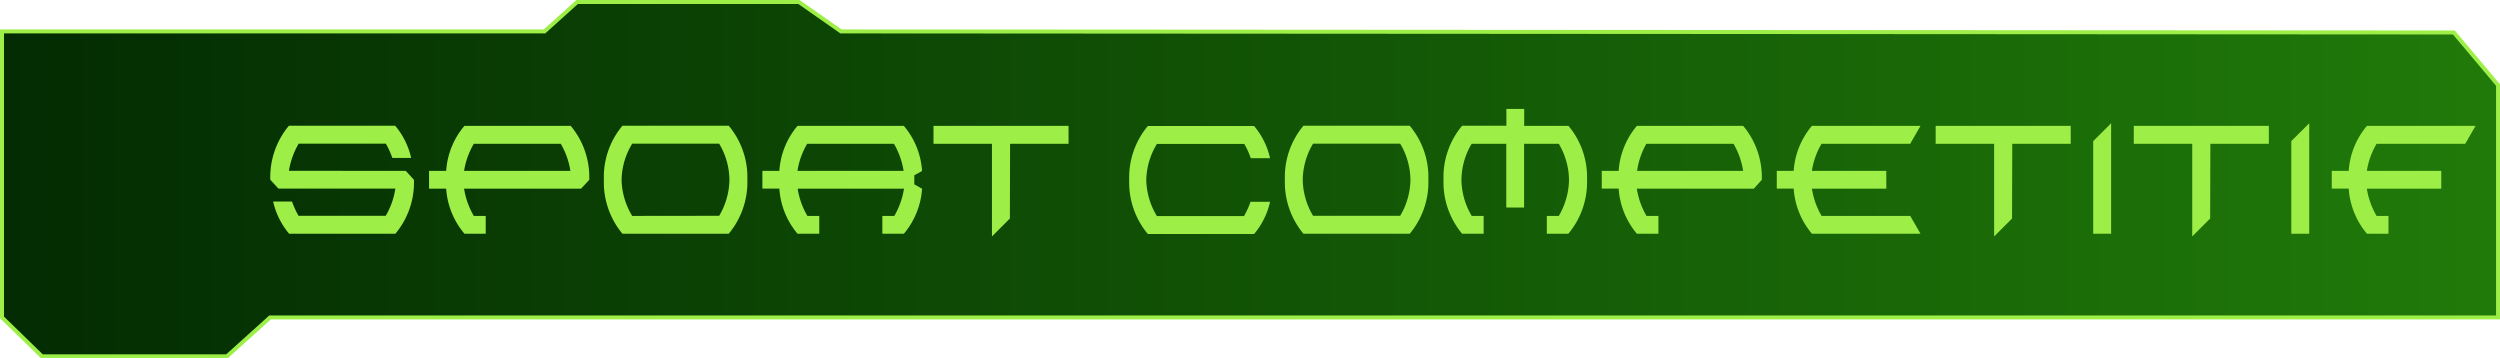 <svg id="a0b24914-9982-48a3-806f-5c0a188e3722" data-name="texte" xmlns="http://www.w3.org/2000/svg" xmlns:xlink="http://www.w3.org/1999/xlink" viewBox="0 0 470.33 67.41"><defs><style>.a0e60d08-e0bf-4d6b-bacf-386bda839d12{stroke:#9def48;stroke-miterlimit:10;stroke-width:0.75px;fill:url(#f1151ecf-d976-4d5d-a09f-ff6e37f73fd8);}.fb43d2f8-e2e6-4219-a9af-33ff5cacaa53{fill:#9def48;}</style><linearGradient id="f1151ecf-d976-4d5d-a09f-ff6e37f73fd8" x1="0.38" y1="33.7" x2="469.96" y2="33.7" gradientUnits="userSpaceOnUse"><stop offset="0" stop-color="#032c02"/><stop offset="1" stop-color="#207a09"/></linearGradient></defs><polygon class="a0e60d08-e0bf-4d6b-bacf-386bda839d12" points="0.38 5.91 102.44 5.91 108.57 0.38 150.31 0.38 158.22 5.91 461.65 6.11 469.96 16 469.96 59.72 50.81 59.72 42.7 67.03 7.89 67.03 0.38 59.72 0.38 5.91"/><path class="fb43d2f8-e2e6-4219-a9af-33ff5cacaa53" d="M76.41,32.18l1.53,1.68A15.07,15.07,0,0,1,74.45,44h-20a14.22,14.22,0,0,1-3-6.05H55a15.62,15.62,0,0,0,1.23,2.68h16.4a14.33,14.33,0,0,0,1.81-5.12h-22l-1.53-1.67a15.09,15.09,0,0,1,3.5-10.15h20a14.21,14.21,0,0,1,3,6.05H73.87a15.55,15.55,0,0,0-1.22-2.68H56.25a14.55,14.55,0,0,0-1.83,5.1Z" transform="translate(-0.06 -0.03)"/><path class="fb43d2f8-e2e6-4219-a9af-33ff5cacaa53" d="M109.37,35.53h-22a14.72,14.72,0,0,0,1.83,5.12h2.24V44h-4A14.61,14.61,0,0,1,84,35.53H80.78V32.18H84a14.55,14.55,0,0,1,3.43-8.47h20a15,15,0,0,1,3.49,10.15Zm-22-3.35h20a14.5,14.5,0,0,0-1.81-5.1H89.2A14.55,14.55,0,0,0,87.37,32.18Z" transform="translate(-0.06 -0.03)"/><path class="fb43d2f8-e2e6-4219-a9af-33ff5cacaa53" d="M137.16,44h-20a15.11,15.11,0,0,1-3.49-10.16,15,15,0,0,1,3.49-10.15h20a15.05,15.05,0,0,1,3.5,10.15A15.12,15.12,0,0,1,137.16,44Zm-1.8-3.37a13.63,13.63,0,0,0,1.93-6.79,13.57,13.57,0,0,0-1.93-6.78H119A13.48,13.48,0,0,0,117,33.86,13.54,13.54,0,0,0,119,40.65Z" transform="translate(-0.06 -0.03)"/><path class="fb43d2f8-e2e6-4219-a9af-33ff5cacaa53" d="M166.06,40.65h2.25a14.69,14.69,0,0,0,1.82-5.12h-20a14.32,14.32,0,0,0,1.83,5.12h2.23V44H150.1a14.6,14.6,0,0,1-3.42-8.49h-3.19V32.18h3.19a14.54,14.54,0,0,1,3.42-8.47h20a14.55,14.55,0,0,1,3.43,8.48l-1.46.82v1.7l1.46.82A14.61,14.61,0,0,1,170.11,44h-4.05Zm-16-8.47h20a14.52,14.52,0,0,0-1.82-5.1H151.92A14.16,14.16,0,0,0,150.09,32.18Z" transform="translate(-0.06 -0.03)"/><path class="fb43d2f8-e2e6-4219-a9af-33ff5cacaa53" d="M190.05,41.14l-3.37,3.37V27.08h-11V23.71h25.41v3.37h-11Z" transform="translate(-0.06 -0.03)"/><path class="fb43d2f8-e2e6-4219-a9af-33ff5cacaa53" d="M235.32,38H239a14.22,14.22,0,0,1-3,6.05h-20a15.12,15.12,0,0,1-3.5-10.16,15.09,15.09,0,0,1,3.5-10.15h20a14.22,14.22,0,0,1,3,6.05h-3.63a14.83,14.83,0,0,0-1.22-2.68H217.71a13.49,13.49,0,0,0-2,6.78,13.56,13.56,0,0,0,2,6.79H234.1A15.48,15.48,0,0,0,235.32,38Z" transform="translate(-0.06 -0.03)"/><path class="fb43d2f8-e2e6-4219-a9af-33ff5cacaa53" d="M265.28,44h-20a15.11,15.11,0,0,1-3.49-10.16,15,15,0,0,1,3.49-10.15h20a15.05,15.05,0,0,1,3.5,10.15A15.12,15.12,0,0,1,265.28,44Zm-1.8-3.37a13.63,13.63,0,0,0,1.93-6.79,13.57,13.57,0,0,0-1.93-6.78H247.09a13.48,13.48,0,0,0-1.94,6.78,13.54,13.54,0,0,0,1.94,6.79Z" transform="translate(-0.06 -0.03)"/><path class="fb43d2f8-e2e6-4219-a9af-33ff5cacaa53" d="M283.44,27.08h-6.52A13.58,13.58,0,0,0,275,33.86a13.64,13.64,0,0,0,1.94,6.79h2.24V44h-4.05a15.12,15.12,0,0,1-3.5-10.16,15.05,15.05,0,0,1,3.5-10.15h8.33V20.52h3.35v3.19h8.33a15,15,0,0,1,3.49,10.15A15.11,15.11,0,0,1,295.12,44h-4.05V40.65h2.25a13.72,13.72,0,0,0,1.92-6.79,13.65,13.65,0,0,0-1.92-6.78h-6.53v12h-3.35Z" transform="translate(-0.06 -0.03)"/><path class="fb43d2f8-e2e6-4219-a9af-33ff5cacaa53" d="M330,35.53h-22a14.49,14.49,0,0,0,1.82,5.12h2.24V44h-4.05a14.67,14.67,0,0,1-3.43-8.49h-3.18V32.18h3.18a14.61,14.61,0,0,1,3.43-8.47h20a15.05,15.05,0,0,1,3.5,10.15Zm-22-3.35h20a14.5,14.5,0,0,0-1.81-5.1h-16.4A14.33,14.33,0,0,0,308.05,32.18Z" transform="translate(-0.06 -0.03)"/><path class="fb43d2f8-e2e6-4219-a9af-33ff5cacaa53" d="M354.94,35.53h-14a14.49,14.49,0,0,0,1.82,5.12h16.68L361.37,44H340.94a14.67,14.67,0,0,1-3.43-8.49h-3.18V32.18h3.18a14.61,14.61,0,0,1,3.43-8.47h20.43l-1.94,3.37H342.75a14.33,14.33,0,0,0-1.82,5.1h14Z" transform="translate(-0.06 -0.03)"/><path class="fb43d2f8-e2e6-4219-a9af-33ff5cacaa53" d="M378.59,41.14l-3.37,3.37V27.08h-11V23.71h25.41v3.37h-11Z" transform="translate(-0.06 -0.03)"/><path class="fb43d2f8-e2e6-4219-a9af-33ff5cacaa53" d="M397.23,44h-3.37V26.58l3.37-3.36Z" transform="translate(-0.06 -0.03)"/><path class="fb43d2f8-e2e6-4219-a9af-33ff5cacaa53" d="M415.86,41.14l-3.37,3.37V27.08h-11V23.71h25.41v3.37h-11Z" transform="translate(-0.06 -0.03)"/><path class="fb43d2f8-e2e6-4219-a9af-33ff5cacaa53" d="M434.5,44h-3.37V26.58l3.37-3.36Z" transform="translate(-0.06 -0.03)"/><path class="fb43d2f8-e2e6-4219-a9af-33ff5cacaa53" d="M449.41,44h-4.05a14.61,14.61,0,0,1-3.43-8.49h-3.19V32.18h3.19a14.55,14.55,0,0,1,3.43-8.47h20.43l-1.94,3.37H447.17a14.55,14.55,0,0,0-1.83,5.1h14v3.35h-14a14.72,14.72,0,0,0,1.83,5.12h2.24Z" transform="translate(-0.06 -0.03)"/></svg>
